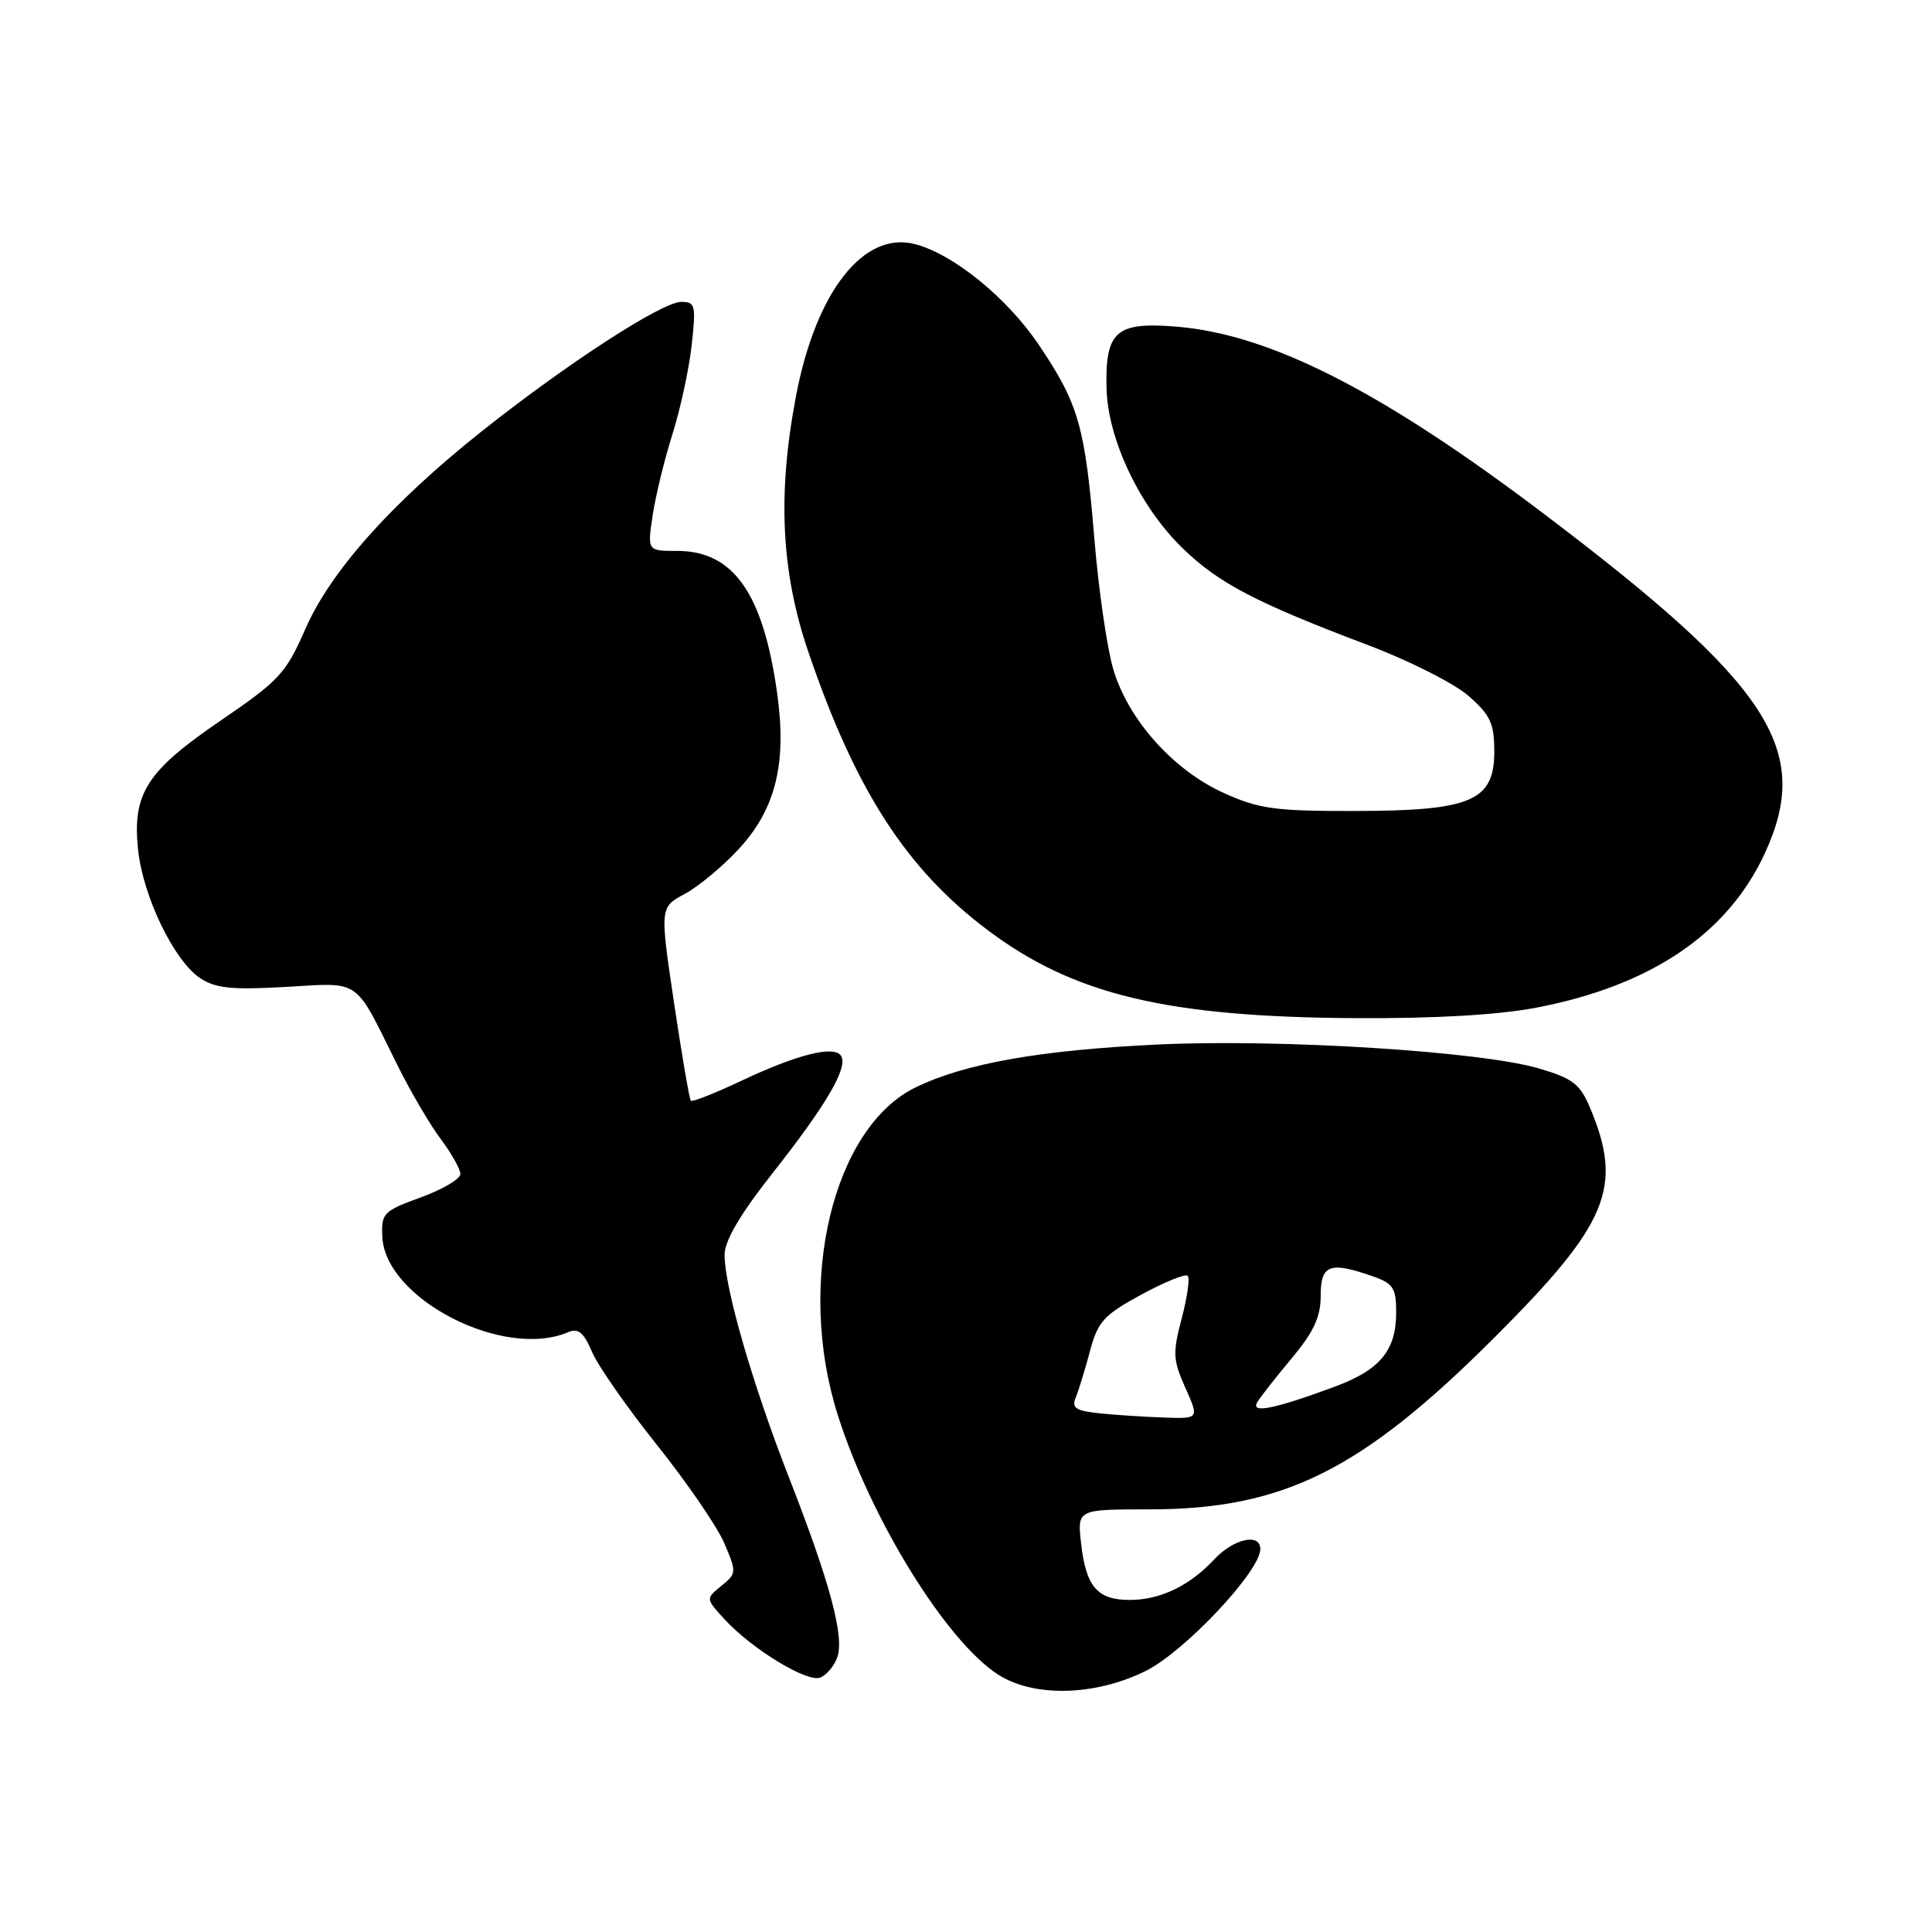 <?xml version="1.0" encoding="UTF-8" standalone="no"?>
<!DOCTYPE svg PUBLIC "-//W3C//DTD SVG 1.1//EN" "http://www.w3.org/Graphics/SVG/1.1/DTD/svg11.dtd" >
<svg xmlns="http://www.w3.org/2000/svg" xmlns:xlink="http://www.w3.org/1999/xlink" version="1.1" viewBox="0 0 256 256">
 <g >
 <path fill="currentColor"
d=" M 151.85 221.39 C 157.00 218.82 167.00 208.18 167.00 205.26 C 167.00 203.10 163.47 203.88 160.92 206.60 C 157.60 210.15 153.75 212.00 149.67 212.00 C 145.40 212.00 143.89 210.24 143.25 204.50 C 142.74 200.00 142.74 200.00 152.26 200.00 C 170.07 200.00 180.43 194.83 198.12 177.13 C 213.11 162.14 215.11 157.32 210.70 146.81 C 209.37 143.65 208.41 142.90 203.97 141.59 C 196.36 139.32 169.72 137.64 153.50 138.40 C 137.92 139.13 127.91 140.89 121.35 144.07 C 110.35 149.40 105.44 169.99 111.01 187.50 C 115.40 201.34 125.39 217.49 132.27 221.90 C 137.03 224.94 145.14 224.73 151.85 221.39 Z  M 110.93 219.65 C 111.93 216.95 110.00 209.74 104.54 195.77 C 99.70 183.38 96.00 170.57 96.01 166.27 C 96.02 164.39 98.06 160.91 102.40 155.41 C 109.51 146.39 112.40 141.45 111.45 139.91 C 110.56 138.48 105.69 139.69 98.19 143.23 C 94.71 144.87 91.72 146.05 91.54 145.85 C 91.35 145.66 90.35 139.81 89.31 132.86 C 87.43 120.22 87.43 120.22 90.75 118.44 C 92.58 117.45 95.80 114.77 97.92 112.47 C 102.81 107.16 104.29 101.09 102.96 91.73 C 101.10 78.59 97.16 73.00 89.75 73.00 C 85.77 73.00 85.77 73.00 86.48 68.29 C 86.87 65.70 88.05 60.87 89.10 57.54 C 90.15 54.22 91.30 48.91 91.65 45.75 C 92.24 40.44 92.13 40.00 90.27 40.00 C 87.72 40.00 75.09 48.20 63.78 57.19 C 51.80 66.73 43.77 75.74 40.43 83.41 C 37.90 89.20 36.99 90.19 29.34 95.41 C 19.43 102.16 17.53 105.12 18.29 112.55 C 18.94 118.79 23.07 127.34 26.54 129.62 C 28.58 130.96 30.76 131.18 37.88 130.77 C 47.92 130.20 46.88 129.47 52.59 141.00 C 54.36 144.57 56.98 149.05 58.41 150.94 C 59.83 152.84 61.00 154.92 61.00 155.57 C 61.00 156.22 58.64 157.61 55.75 158.66 C 50.79 160.47 50.51 160.76 50.66 163.89 C 51.05 172.11 66.74 180.17 75.26 176.53 C 76.62 175.95 77.33 176.52 78.45 179.14 C 79.24 180.99 83.12 186.55 87.08 191.50 C 91.03 196.45 95.03 202.29 95.97 204.47 C 97.62 208.34 97.61 208.49 95.58 210.14 C 93.50 211.83 93.50 211.83 96.00 214.56 C 99.61 218.49 106.93 222.96 108.67 222.29 C 109.50 221.98 110.51 220.79 110.93 219.65 Z  M 203.58 133.52 C 218.75 130.61 228.92 123.74 233.85 113.07 C 240.18 99.34 234.63 90.82 204.50 68.03 C 183.12 51.85 168.38 44.33 155.98 43.29 C 147.87 42.62 146.44 43.86 146.62 51.45 C 146.78 58.20 151.03 67.14 156.70 72.64 C 161.48 77.29 166.43 79.87 181.35 85.51 C 186.76 87.56 192.72 90.57 194.60 92.22 C 197.49 94.76 198.00 95.86 198.00 99.58 C 198.00 106.14 194.96 107.44 179.50 107.46 C 168.98 107.48 166.85 107.19 162.21 105.10 C 155.45 102.06 149.44 95.31 147.49 88.59 C 146.68 85.79 145.56 78.10 145.02 71.50 C 143.77 56.49 142.95 53.59 137.71 45.78 C 133.49 39.48 126.27 33.61 121.17 32.33 C 114.40 30.63 108.11 38.68 105.49 52.41 C 103.00 65.42 103.49 75.77 107.11 86.38 C 113.35 104.70 120.07 115.13 130.88 123.25 C 142.28 131.82 154.63 134.77 179.66 134.91 C 190.16 134.97 198.54 134.48 203.58 133.52 Z  M 145.67 187.27 C 142.54 186.94 141.96 186.56 142.54 185.18 C 142.92 184.26 143.77 181.50 144.42 179.05 C 145.47 175.11 146.24 174.26 151.22 171.55 C 154.31 169.87 157.08 168.75 157.38 169.05 C 157.68 169.35 157.32 171.89 156.58 174.70 C 155.37 179.29 155.42 180.22 157.07 183.90 C 158.90 188.00 158.90 188.00 154.20 187.83 C 151.62 187.74 147.78 187.49 145.67 187.27 Z  M 166.60 185.79 C 167.03 185.08 169.09 182.45 171.19 179.94 C 174.09 176.46 175.00 174.49 175.00 171.69 C 175.00 167.57 176.19 167.12 181.85 169.10 C 184.61 170.06 185.00 170.65 185.00 173.88 C 185.00 178.97 182.86 181.54 176.74 183.79 C 168.75 186.73 165.68 187.34 166.60 185.79 Z "/>
</g>
</svg>